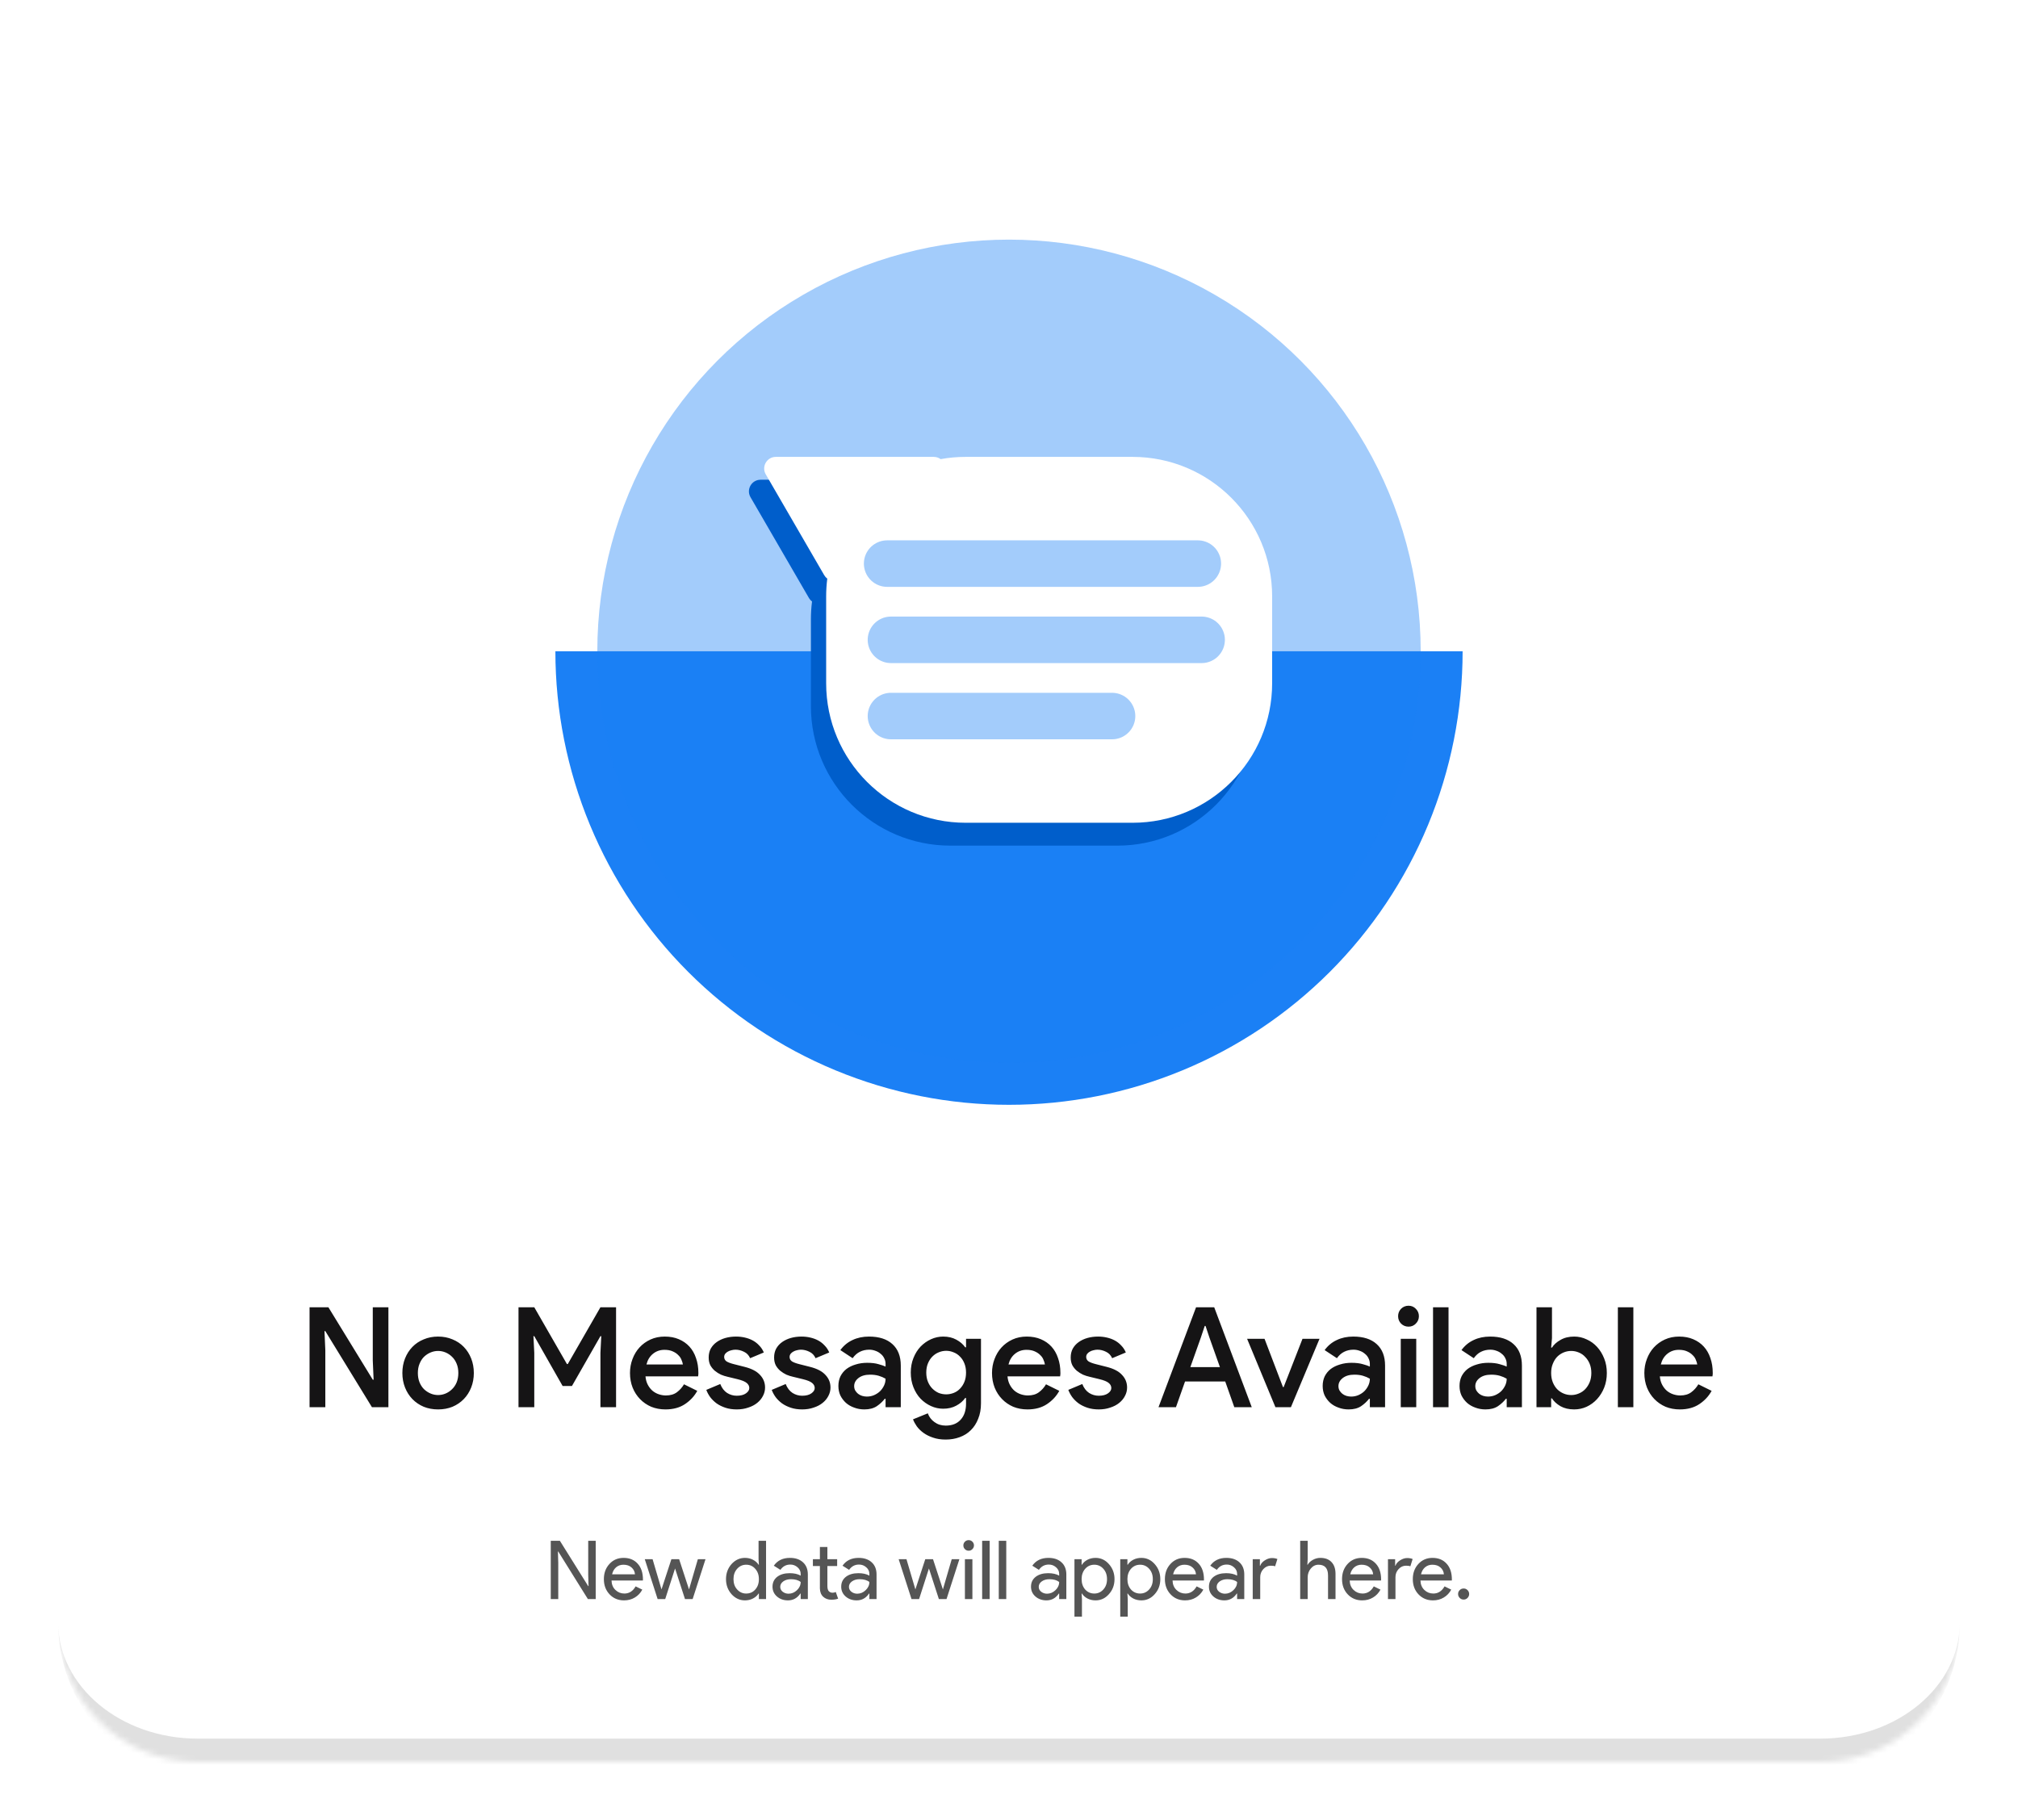 <svg width="347" height="313" viewBox="0 0 347 313" fill="none" xmlns="http://www.w3.org/2000/svg">
<g filter="url(#filter0_dd_4485_12871)">
<mask id="path-1-inside-1_4485_12871" fill="white">
<path d="M10 33C10 19.745 20.745 9 34 9H313C326.255 9 337 19.745 337 33V278C337 291.255 326.255 302 313 302H34C20.745 302 10 291.255 10 278V33Z"/>
</mask>
<path d="M10 33C10 19.745 20.745 9 34 9H313C326.255 9 337 19.745 337 33V278C337 291.255 326.255 302 313 302H34C20.745 302 10 291.255 10 278V33Z" fill="white"/>
<path d="M251.5 111C251.5 121.243 249.482 131.386 245.563 140.849C241.643 150.313 235.897 158.911 228.654 166.154C221.411 173.397 212.813 179.143 203.349 183.063C193.886 186.982 183.743 189 173.5 189C163.257 189 153.114 186.982 143.651 183.063C134.187 179.143 125.589 173.397 118.346 166.154C111.103 158.911 105.357 150.313 101.437 140.849C97.517 131.386 95.5 121.243 95.5 111L173.5 111H251.5Z" fill="#1B80F5"/>
<circle cx="173.5" cy="111" r="70.79" fill="#1B80F5" fill-opacity="0.4"/>
<path fill-rule="evenodd" clip-rule="evenodd" d="M139.105 101.85L129.052 84.507C128.279 83.174 129.241 81.504 130.782 81.504H157.927C158.392 81.504 158.797 81.652 159.119 81.892C160.52 81.637 161.963 81.504 163.437 81.504H192.126C205.381 81.504 216.126 92.25 216.126 105.504V120.429C216.126 133.684 205.381 144.429 192.126 144.429H163.437C150.182 144.429 139.437 133.684 139.437 120.429V105.504C139.437 104.468 139.503 103.446 139.63 102.444C139.425 102.289 139.245 102.091 139.105 101.85Z" fill="#005ECB"/>
<path fill-rule="evenodd" clip-rule="evenodd" d="M141.727 97.917L131.674 80.575C130.901 79.241 131.863 77.572 133.404 77.572H160.549C161.014 77.572 161.419 77.719 161.741 77.959C163.142 77.704 164.585 77.572 166.059 77.572H194.748C208.003 77.572 218.748 88.317 218.748 101.572V116.496C218.748 129.751 208.003 140.496 194.748 140.496H166.059C152.804 140.496 142.059 129.751 142.059 116.496V101.572C142.059 100.535 142.124 99.514 142.252 98.512C142.046 98.357 141.867 98.158 141.727 97.917Z" fill="white"/>
<path d="M152.546 95.925H205.966" stroke="#1B80F5" stroke-opacity="0.4" stroke-width="8" stroke-linecap="round"/>
<path d="M153.202 109.034H206.622" stroke="#1B80F5" stroke-opacity="0.4" stroke-width="8" stroke-linecap="round"/>
<path d="M153.202 122.143H191.218" stroke="#1B80F5" stroke-opacity="0.4" stroke-width="8" stroke-linecap="round"/>
<path d="M53.228 223.816H56.468L64.1 236.272H64.244L64.1 232.96V223.816H66.788V241H63.956L55.94 227.92H55.796L55.94 231.232V241H53.228V223.816ZM75.332 228.856C76.228 228.856 77.052 229.016 77.804 229.336C78.556 229.64 79.204 230.072 79.748 230.632C80.292 231.192 80.716 231.856 81.02 232.624C81.324 233.392 81.476 234.224 81.476 235.12C81.476 236.016 81.324 236.848 81.02 237.616C80.716 238.384 80.292 239.048 79.748 239.608C79.204 240.168 78.556 240.608 77.804 240.928C77.052 241.232 76.228 241.384 75.332 241.384C74.436 241.384 73.612 241.232 72.86 240.928C72.108 240.608 71.46 240.168 70.916 239.608C70.372 239.048 69.948 238.384 69.644 237.616C69.34 236.848 69.188 236.016 69.188 235.12C69.188 234.224 69.34 233.392 69.644 232.624C69.948 231.856 70.372 231.192 70.916 230.632C71.46 230.072 72.108 229.64 72.86 229.336C73.612 229.016 74.436 228.856 75.332 228.856ZM75.332 238.912C75.78 238.912 76.212 238.824 76.628 238.648C77.044 238.472 77.412 238.224 77.732 237.904C78.068 237.584 78.332 237.192 78.524 236.728C78.716 236.248 78.812 235.712 78.812 235.12C78.812 234.528 78.716 234 78.524 233.536C78.332 233.056 78.068 232.656 77.732 232.336C77.412 232.016 77.044 231.768 76.628 231.592C76.212 231.416 75.78 231.328 75.332 231.328C74.884 231.328 74.452 231.416 74.036 231.592C73.62 231.768 73.244 232.016 72.908 232.336C72.588 232.656 72.332 233.056 72.14 233.536C71.948 234 71.852 234.528 71.852 235.12C71.852 235.712 71.948 236.248 72.14 236.728C72.332 237.192 72.588 237.584 72.908 237.904C73.244 238.224 73.62 238.472 74.036 238.648C74.452 238.824 74.884 238.912 75.332 238.912ZM89.158 223.816H91.87L97.486 233.584H97.63L103.246 223.816H105.934V241H103.246V231.664L103.39 228.784H103.246L98.35 237.352H96.742L91.87 228.784H91.726L91.87 231.664V241H89.158V223.816ZM119.896 238.192C119.4 239.104 118.696 239.864 117.784 240.472C116.872 241.08 115.752 241.384 114.424 241.384C113.544 241.384 112.728 241.232 111.976 240.928C111.24 240.608 110.6 240.168 110.056 239.608C109.512 239.048 109.088 238.392 108.784 237.64C108.48 236.872 108.328 236.032 108.328 235.12C108.328 234.272 108.472 233.472 108.76 232.72C109.048 231.952 109.448 231.288 109.96 230.728C110.488 230.152 111.12 229.696 111.856 229.36C112.592 229.024 113.408 228.856 114.304 228.856C115.216 228.856 116.024 229.008 116.728 229.312C117.448 229.616 118.056 230.04 118.552 230.584C119.048 231.128 119.424 231.784 119.68 232.552C119.952 233.32 120.088 234.16 120.088 235.072C120.088 235.152 120.088 235.224 120.088 235.288C120.072 235.368 120.064 235.44 120.064 235.504C120.048 235.568 120.04 235.632 120.04 235.696H110.992C111.04 236.256 111.176 236.744 111.4 237.16C111.624 237.576 111.896 237.92 112.216 238.192C112.552 238.464 112.92 238.664 113.32 238.792C113.72 238.92 114.112 238.984 114.496 238.984C115.264 238.984 115.896 238.8 116.392 238.432C116.888 238.064 117.296 237.608 117.616 237.064L119.896 238.192ZM117.424 233.656C117.392 233.416 117.312 233.152 117.184 232.864C117.072 232.56 116.888 232.288 116.632 232.048C116.392 231.792 116.072 231.576 115.672 231.4C115.288 231.224 114.816 231.136 114.256 231.136C113.488 231.136 112.824 231.368 112.264 231.832C111.72 232.28 111.352 232.888 111.16 233.656H117.424ZM126.683 241.384C125.963 241.384 125.315 241.288 124.739 241.096C124.163 240.904 123.659 240.656 123.227 240.352C122.795 240.032 122.427 239.672 122.123 239.272C121.835 238.872 121.611 238.456 121.451 238.024L123.851 237.016C124.123 237.704 124.515 238.216 125.027 238.552C125.539 238.872 126.091 239.032 126.683 239.032C127.355 239.032 127.883 238.896 128.267 238.624C128.651 238.352 128.843 238.048 128.843 237.712C128.843 237.376 128.699 237.088 128.411 236.848C128.123 236.592 127.579 236.368 126.779 236.176L125.099 235.768C124.731 235.688 124.355 235.568 123.971 235.408C123.603 235.232 123.259 235.016 122.939 234.76C122.619 234.488 122.355 234.168 122.147 233.8C121.955 233.416 121.859 232.968 121.859 232.456C121.859 231.88 121.979 231.368 122.219 230.92C122.475 230.472 122.819 230.096 123.251 229.792C123.683 229.488 124.179 229.256 124.739 229.096C125.315 228.936 125.923 228.856 126.563 228.856C127.091 228.856 127.595 228.912 128.075 229.024C128.571 229.136 129.027 229.304 129.443 229.528C129.859 229.752 130.227 230.04 130.547 230.392C130.883 230.728 131.147 231.128 131.339 231.592L128.987 232.576C128.763 232.064 128.411 231.696 127.931 231.472C127.451 231.232 126.963 231.112 126.467 231.112C126.243 231.112 126.011 231.144 125.771 231.208C125.547 231.256 125.339 231.336 125.147 231.448C124.971 231.544 124.819 231.672 124.691 231.832C124.579 231.992 124.523 232.168 124.523 232.36C124.523 232.68 124.659 232.936 124.931 233.128C125.219 233.304 125.651 233.464 126.227 233.608L128.027 234.064C129.243 234.368 130.131 234.832 130.691 235.456C131.267 236.064 131.555 236.784 131.555 237.616C131.555 238.128 131.435 238.608 131.195 239.056C130.971 239.504 130.643 239.904 130.211 240.256C129.779 240.608 129.259 240.88 128.651 241.072C128.059 241.28 127.403 241.384 126.683 241.384ZM137.933 241.384C137.213 241.384 136.565 241.288 135.989 241.096C135.413 240.904 134.909 240.656 134.477 240.352C134.045 240.032 133.677 239.672 133.373 239.272C133.085 238.872 132.861 238.456 132.701 238.024L135.101 237.016C135.373 237.704 135.765 238.216 136.277 238.552C136.789 238.872 137.341 239.032 137.933 239.032C138.605 239.032 139.133 238.896 139.517 238.624C139.901 238.352 140.093 238.048 140.093 237.712C140.093 237.376 139.949 237.088 139.661 236.848C139.373 236.592 138.829 236.368 138.029 236.176L136.349 235.768C135.981 235.688 135.605 235.568 135.221 235.408C134.853 235.232 134.509 235.016 134.189 234.76C133.869 234.488 133.605 234.168 133.397 233.8C133.205 233.416 133.109 232.968 133.109 232.456C133.109 231.88 133.229 231.368 133.469 230.92C133.725 230.472 134.069 230.096 134.501 229.792C134.933 229.488 135.429 229.256 135.989 229.096C136.565 228.936 137.173 228.856 137.813 228.856C138.341 228.856 138.845 228.912 139.325 229.024C139.821 229.136 140.277 229.304 140.693 229.528C141.109 229.752 141.477 230.04 141.797 230.392C142.133 230.728 142.397 231.128 142.589 231.592L140.237 232.576C140.013 232.064 139.661 231.696 139.181 231.472C138.701 231.232 138.213 231.112 137.717 231.112C137.493 231.112 137.261 231.144 137.021 231.208C136.797 231.256 136.589 231.336 136.397 231.448C136.221 231.544 136.069 231.672 135.941 231.832C135.829 231.992 135.773 232.168 135.773 232.36C135.773 232.68 135.909 232.936 136.181 233.128C136.469 233.304 136.901 233.464 137.477 233.608L139.277 234.064C140.493 234.368 141.381 234.832 141.941 235.456C142.517 236.064 142.805 236.784 142.805 237.616C142.805 238.128 142.685 238.608 142.445 239.056C142.221 239.504 141.893 239.904 141.461 240.256C141.029 240.608 140.509 240.88 139.901 241.072C139.309 241.28 138.653 241.384 137.933 241.384ZM152.276 239.56H152.132C151.78 240.024 151.324 240.448 150.764 240.832C150.204 241.2 149.492 241.384 148.628 241.384C148.004 241.384 147.42 241.28 146.876 241.072C146.332 240.88 145.86 240.608 145.46 240.256C145.06 239.888 144.74 239.464 144.5 238.984C144.276 238.488 144.164 237.944 144.164 237.352C144.164 236.728 144.284 236.168 144.524 235.672C144.78 235.176 145.124 234.76 145.556 234.424C146.004 234.088 146.532 233.832 147.14 233.656C147.748 233.464 148.404 233.368 149.108 233.368C149.892 233.368 150.548 233.448 151.076 233.608C151.604 233.752 152.004 233.888 152.276 234.016V233.56C152.276 233.208 152.196 232.88 152.036 232.576C151.892 232.272 151.684 232.016 151.412 231.808C151.156 231.584 150.86 231.416 150.524 231.304C150.188 231.176 149.836 231.112 149.468 231.112C148.876 231.112 148.34 231.232 147.86 231.472C147.396 231.696 146.98 232.064 146.612 232.576L144.5 231.184C145.06 230.416 145.756 229.84 146.588 229.456C147.42 229.056 148.364 228.856 149.42 228.856C151.164 228.856 152.508 229.288 153.452 230.152C154.412 231.016 154.892 232.248 154.892 233.848V241H152.276V239.56ZM152.276 236.104C151.924 235.896 151.532 235.728 151.1 235.6C150.668 235.472 150.172 235.408 149.612 235.408C148.78 235.408 148.116 235.6 147.62 235.984C147.124 236.368 146.876 236.832 146.876 237.376C146.876 237.664 146.94 237.92 147.068 238.144C147.196 238.352 147.356 238.536 147.548 238.696C147.756 238.856 147.988 238.976 148.244 239.056C148.516 239.136 148.788 239.176 149.06 239.176C149.492 239.176 149.9 239.096 150.284 238.936C150.684 238.76 151.028 238.536 151.316 238.264C151.604 237.976 151.836 237.648 152.012 237.28C152.188 236.912 152.276 236.52 152.276 236.104ZM162.61 246.568C161.794 246.568 161.066 246.456 160.426 246.232C159.802 246.024 159.258 245.752 158.794 245.416C158.33 245.08 157.946 244.704 157.642 244.288C157.354 243.872 157.138 243.472 156.994 243.088L159.538 242.056C159.762 242.68 160.146 243.184 160.69 243.568C161.234 243.968 161.874 244.168 162.61 244.168C163.714 244.168 164.57 243.832 165.178 243.16C165.802 242.488 166.114 241.56 166.114 240.376V239.416H165.97C165.602 239.944 165.09 240.384 164.434 240.736C163.794 241.088 163.042 241.264 162.178 241.264C161.458 241.264 160.762 241.112 160.09 240.808C159.418 240.504 158.818 240.08 158.29 239.536C157.778 238.992 157.37 238.336 157.066 237.568C156.762 236.8 156.61 235.96 156.61 235.048C156.61 234.136 156.762 233.304 157.066 232.552C157.37 231.784 157.778 231.128 158.29 230.584C158.818 230.04 159.418 229.616 160.09 229.312C160.762 229.008 161.458 228.856 162.178 228.856C163.042 228.856 163.794 229.032 164.434 229.384C165.09 229.736 165.602 230.176 165.97 230.704H166.114V229.24H168.682V240.328C168.682 241.336 168.522 242.224 168.202 242.992C167.898 243.776 167.474 244.432 166.93 244.96C166.402 245.488 165.762 245.888 165.01 246.16C164.274 246.432 163.474 246.568 162.61 246.568ZM162.706 238.792C163.138 238.792 163.562 238.712 163.978 238.552C164.394 238.392 164.754 238.152 165.058 237.832C165.378 237.512 165.634 237.12 165.826 236.656C166.018 236.192 166.114 235.656 166.114 235.048C166.114 234.456 166.018 233.928 165.826 233.464C165.634 232.984 165.378 232.592 165.058 232.288C164.754 231.968 164.394 231.728 163.978 231.568C163.562 231.392 163.138 231.304 162.706 231.304C162.258 231.304 161.826 231.392 161.41 231.568C161.01 231.728 160.65 231.968 160.33 232.288C160.01 232.608 159.754 233 159.562 233.464C159.37 233.928 159.274 234.456 159.274 235.048C159.274 235.64 159.37 236.168 159.562 236.632C159.754 237.096 160.01 237.488 160.33 237.808C160.65 238.128 161.01 238.376 161.41 238.552C161.826 238.712 162.258 238.792 162.706 238.792ZM182.146 238.192C181.65 239.104 180.946 239.864 180.034 240.472C179.122 241.08 178.002 241.384 176.674 241.384C175.794 241.384 174.978 241.232 174.226 240.928C173.49 240.608 172.85 240.168 172.306 239.608C171.762 239.048 171.338 238.392 171.034 237.64C170.73 236.872 170.578 236.032 170.578 235.12C170.578 234.272 170.722 233.472 171.01 232.72C171.298 231.952 171.698 231.288 172.21 230.728C172.738 230.152 173.37 229.696 174.106 229.36C174.842 229.024 175.658 228.856 176.554 228.856C177.466 228.856 178.274 229.008 178.978 229.312C179.698 229.616 180.306 230.04 180.802 230.584C181.298 231.128 181.674 231.784 181.93 232.552C182.202 233.32 182.338 234.16 182.338 235.072C182.338 235.152 182.338 235.224 182.338 235.288C182.322 235.368 182.314 235.44 182.314 235.504C182.298 235.568 182.29 235.632 182.29 235.696H173.242C173.29 236.256 173.426 236.744 173.65 237.16C173.874 237.576 174.146 237.92 174.466 238.192C174.802 238.464 175.17 238.664 175.57 238.792C175.97 238.92 176.362 238.984 176.746 238.984C177.514 238.984 178.146 238.8 178.642 238.432C179.138 238.064 179.546 237.608 179.866 237.064L182.146 238.192ZM179.674 233.656C179.642 233.416 179.562 233.152 179.434 232.864C179.322 232.56 179.138 232.288 178.882 232.048C178.642 231.792 178.322 231.576 177.922 231.4C177.538 231.224 177.066 231.136 176.506 231.136C175.738 231.136 175.074 231.368 174.514 231.832C173.97 232.28 173.602 232.888 173.41 233.656H179.674ZM188.933 241.384C188.213 241.384 187.565 241.288 186.989 241.096C186.413 240.904 185.909 240.656 185.477 240.352C185.045 240.032 184.677 239.672 184.373 239.272C184.085 238.872 183.861 238.456 183.701 238.024L186.101 237.016C186.373 237.704 186.765 238.216 187.277 238.552C187.789 238.872 188.341 239.032 188.933 239.032C189.605 239.032 190.133 238.896 190.517 238.624C190.901 238.352 191.093 238.048 191.093 237.712C191.093 237.376 190.949 237.088 190.661 236.848C190.373 236.592 189.829 236.368 189.029 236.176L187.349 235.768C186.981 235.688 186.605 235.568 186.221 235.408C185.853 235.232 185.509 235.016 185.189 234.76C184.869 234.488 184.605 234.168 184.397 233.8C184.205 233.416 184.109 232.968 184.109 232.456C184.109 231.88 184.229 231.368 184.469 230.92C184.725 230.472 185.069 230.096 185.501 229.792C185.933 229.488 186.429 229.256 186.989 229.096C187.565 228.936 188.173 228.856 188.813 228.856C189.341 228.856 189.845 228.912 190.325 229.024C190.821 229.136 191.277 229.304 191.693 229.528C192.109 229.752 192.477 230.04 192.797 230.392C193.133 230.728 193.397 231.128 193.589 231.592L191.237 232.576C191.013 232.064 190.661 231.696 190.181 231.472C189.701 231.232 189.213 231.112 188.717 231.112C188.493 231.112 188.261 231.144 188.021 231.208C187.797 231.256 187.589 231.336 187.397 231.448C187.221 231.544 187.069 231.672 186.941 231.832C186.829 231.992 186.773 232.168 186.773 232.36C186.773 232.68 186.909 232.936 187.181 233.128C187.469 233.304 187.901 233.464 188.477 233.608L190.277 234.064C191.493 234.368 192.381 234.832 192.941 235.456C193.517 236.064 193.805 236.784 193.805 237.616C193.805 238.128 193.685 238.608 193.445 239.056C193.221 239.504 192.893 239.904 192.461 240.256C192.029 240.608 191.509 240.88 190.901 241.072C190.309 241.28 189.653 241.384 188.933 241.384ZM205.666 223.816H208.786L215.242 241H212.242L210.682 236.584H203.77L202.21 241H199.21L205.666 223.816ZM209.77 234.112L207.97 229.048L207.298 227.032H207.154L206.482 229.048L204.682 234.112H209.77ZM214.44 229.24H217.44L220.608 237.544H220.728L223.968 229.24H226.896L221.976 241H219.312L214.44 229.24ZM235.55 239.56H235.406C235.054 240.024 234.598 240.448 234.038 240.832C233.478 241.2 232.766 241.384 231.902 241.384C231.278 241.384 230.694 241.28 230.15 241.072C229.606 240.88 229.134 240.608 228.734 240.256C228.334 239.888 228.014 239.464 227.774 238.984C227.55 238.488 227.438 237.944 227.438 237.352C227.438 236.728 227.558 236.168 227.798 235.672C228.054 235.176 228.398 234.76 228.83 234.424C229.278 234.088 229.806 233.832 230.414 233.656C231.022 233.464 231.678 233.368 232.382 233.368C233.166 233.368 233.822 233.448 234.35 233.608C234.878 233.752 235.278 233.888 235.55 234.016V233.56C235.55 233.208 235.47 232.88 235.31 232.576C235.166 232.272 234.958 232.016 234.686 231.808C234.43 231.584 234.134 231.416 233.798 231.304C233.462 231.176 233.11 231.112 232.742 231.112C232.15 231.112 231.614 231.232 231.134 231.472C230.67 231.696 230.254 232.064 229.886 232.576L227.774 231.184C228.334 230.416 229.03 229.84 229.862 229.456C230.694 229.056 231.638 228.856 232.694 228.856C234.438 228.856 235.782 229.288 236.726 230.152C237.686 231.016 238.166 232.248 238.166 233.848V241H235.55V239.56ZM235.55 236.104C235.198 235.896 234.806 235.728 234.374 235.6C233.942 235.472 233.446 235.408 232.886 235.408C232.054 235.408 231.39 235.6 230.894 235.984C230.398 236.368 230.15 236.832 230.15 237.376C230.15 237.664 230.214 237.92 230.342 238.144C230.47 238.352 230.63 238.536 230.822 238.696C231.03 238.856 231.262 238.976 231.518 239.056C231.79 239.136 232.062 239.176 232.334 239.176C232.766 239.176 233.174 239.096 233.558 238.936C233.958 238.76 234.302 238.536 234.59 238.264C234.878 237.976 235.11 237.648 235.286 237.28C235.462 236.912 235.55 236.52 235.55 236.104ZM242.208 227.152C241.696 227.152 241.264 226.976 240.912 226.624C240.576 226.272 240.408 225.848 240.408 225.352C240.408 224.856 240.576 224.432 240.912 224.08C241.264 223.728 241.696 223.552 242.208 223.552C242.704 223.552 243.12 223.728 243.456 224.08C243.808 224.432 243.984 224.856 243.984 225.352C243.984 225.848 243.808 226.272 243.456 226.624C243.12 226.976 242.704 227.152 242.208 227.152ZM240.864 241V229.24H243.528V241H240.864ZM246.414 241V223.816H249.078V241H246.414ZM259.081 239.56H258.937C258.585 240.024 258.129 240.448 257.569 240.832C257.009 241.2 256.297 241.384 255.433 241.384C254.809 241.384 254.225 241.28 253.681 241.072C253.137 240.88 252.665 240.608 252.265 240.256C251.865 239.888 251.545 239.464 251.305 238.984C251.081 238.488 250.969 237.944 250.969 237.352C250.969 236.728 251.089 236.168 251.329 235.672C251.585 235.176 251.929 234.76 252.361 234.424C252.809 234.088 253.337 233.832 253.945 233.656C254.553 233.464 255.209 233.368 255.913 233.368C256.697 233.368 257.353 233.448 257.881 233.608C258.409 233.752 258.809 233.888 259.081 234.016V233.56C259.081 233.208 259.001 232.88 258.841 232.576C258.697 232.272 258.489 232.016 258.217 231.808C257.961 231.584 257.665 231.416 257.329 231.304C256.993 231.176 256.641 231.112 256.273 231.112C255.681 231.112 255.145 231.232 254.665 231.472C254.201 231.696 253.785 232.064 253.417 232.576L251.305 231.184C251.865 230.416 252.561 229.84 253.393 229.456C254.225 229.056 255.169 228.856 256.225 228.856C257.969 228.856 259.313 229.288 260.257 230.152C261.217 231.016 261.697 232.248 261.697 233.848V241H259.081V239.56ZM259.081 236.104C258.729 235.896 258.337 235.728 257.905 235.6C257.473 235.472 256.977 235.408 256.417 235.408C255.585 235.408 254.921 235.6 254.425 235.984C253.929 236.368 253.681 236.832 253.681 237.376C253.681 237.664 253.745 237.92 253.873 238.144C254.001 238.352 254.161 238.536 254.353 238.696C254.561 238.856 254.793 238.976 255.049 239.056C255.321 239.136 255.593 239.176 255.865 239.176C256.297 239.176 256.705 239.096 257.089 238.936C257.489 238.76 257.833 238.536 258.121 238.264C258.409 237.976 258.641 237.648 258.817 237.28C258.993 236.912 259.081 236.52 259.081 236.104ZM264.203 223.816H266.867V229.12L266.723 230.752H266.867C267.187 230.24 267.675 229.8 268.331 229.432C268.987 229.048 269.771 228.856 270.683 228.856C271.435 228.856 272.147 229.016 272.819 229.336C273.507 229.64 274.107 230.072 274.619 230.632C275.131 231.192 275.539 231.856 275.843 232.624C276.147 233.376 276.299 234.208 276.299 235.12C276.299 236.032 276.147 236.872 275.843 237.64C275.539 238.392 275.131 239.048 274.619 239.608C274.107 240.168 273.507 240.608 272.819 240.928C272.147 241.232 271.435 241.384 270.683 241.384C269.771 241.384 268.987 241.2 268.331 240.832C267.675 240.448 267.187 240 266.867 239.488H266.723V241H264.203V223.816ZM270.179 238.912C270.627 238.912 271.059 238.824 271.475 238.648C271.907 238.472 272.275 238.224 272.579 237.904C272.899 237.568 273.155 237.168 273.347 236.704C273.539 236.24 273.635 235.712 273.635 235.12C273.635 234.528 273.539 234 273.347 233.536C273.155 233.072 272.899 232.68 272.579 232.36C272.275 232.024 271.907 231.768 271.475 231.592C271.059 231.416 270.627 231.328 270.179 231.328C269.715 231.328 269.275 231.416 268.859 231.592C268.443 231.768 268.075 232.016 267.755 232.336C267.451 232.656 267.203 233.056 267.011 233.536C266.819 234 266.723 234.528 266.723 235.12C266.723 235.712 266.819 236.248 267.011 236.728C267.203 237.192 267.451 237.584 267.755 237.904C268.075 238.224 268.443 238.472 268.859 238.648C269.275 238.824 269.715 238.912 270.179 238.912ZM278.196 241V223.816H280.86V241H278.196ZM294.318 238.192C293.822 239.104 293.118 239.864 292.206 240.472C291.294 241.08 290.174 241.384 288.846 241.384C287.966 241.384 287.15 241.232 286.398 240.928C285.662 240.608 285.022 240.168 284.478 239.608C283.934 239.048 283.51 238.392 283.206 237.64C282.902 236.872 282.75 236.032 282.75 235.12C282.75 234.272 282.894 233.472 283.182 232.72C283.47 231.952 283.87 231.288 284.382 230.728C284.91 230.152 285.542 229.696 286.278 229.36C287.014 229.024 287.83 228.856 288.726 228.856C289.638 228.856 290.446 229.008 291.15 229.312C291.87 229.616 292.478 230.04 292.974 230.584C293.47 231.128 293.846 231.784 294.102 232.552C294.374 233.32 294.51 234.16 294.51 235.072C294.51 235.152 294.51 235.224 294.51 235.288C294.494 235.368 294.486 235.44 294.486 235.504C294.47 235.568 294.462 235.632 294.462 235.696H285.414C285.462 236.256 285.598 236.744 285.822 237.16C286.046 237.576 286.318 237.92 286.638 238.192C286.974 238.464 287.342 238.664 287.742 238.792C288.142 238.92 288.534 238.984 288.918 238.984C289.686 238.984 290.318 238.8 290.814 238.432C291.31 238.064 291.718 237.608 292.038 237.064L294.318 238.192ZM291.846 233.656C291.814 233.416 291.734 233.152 291.606 232.864C291.494 232.56 291.31 232.288 291.054 232.048C290.814 231.792 290.494 231.576 290.094 231.4C289.71 231.224 289.238 231.136 288.678 231.136C287.91 231.136 287.246 231.368 286.686 231.832C286.142 232.28 285.774 232.888 285.582 233.656H291.846Z" fill="#151415"/>
<path d="M95.993 274H94.705V263.976H96.273L101.145 271.774H101.201L101.145 269.842V263.976H102.433V274H101.089L95.993 265.824H95.937L95.993 267.756V274ZM107.309 274.224C106.301 274.224 105.471 273.879 104.817 273.188C104.164 272.497 103.837 271.625 103.837 270.57C103.837 269.525 104.155 268.657 104.789 267.966C105.424 267.266 106.236 266.916 107.225 266.916C108.243 266.916 109.05 267.247 109.647 267.91C110.254 268.563 110.557 269.483 110.557 270.668L110.543 270.808H105.153C105.172 271.48 105.396 272.021 105.825 272.432C106.255 272.843 106.768 273.048 107.365 273.048C108.187 273.048 108.831 272.637 109.297 271.816L110.445 272.376C110.137 272.955 109.708 273.407 109.157 273.734C108.616 274.061 108 274.224 107.309 274.224ZM105.251 269.744H109.185C109.148 269.268 108.952 268.876 108.597 268.568C108.252 268.251 107.785 268.092 107.197 268.092C106.712 268.092 106.292 268.241 105.937 268.54C105.592 268.839 105.363 269.24 105.251 269.744ZM121.314 267.14L119.102 274H117.786L116.078 268.736L114.384 274H113.082L110.87 267.14H112.214L113.74 272.32H113.754L115.448 267.14H116.778L118.472 272.32H118.486L119.998 267.14H121.314ZM128.309 273.048C128.944 273.048 129.462 272.819 129.863 272.362C130.283 271.905 130.493 271.307 130.493 270.57C130.493 269.851 130.283 269.259 129.863 268.792C129.453 268.325 128.935 268.092 128.309 268.092C127.693 268.092 127.175 268.325 126.755 268.792C126.335 269.259 126.125 269.851 126.125 270.57C126.125 271.298 126.335 271.891 126.755 272.348C127.175 272.815 127.693 273.048 128.309 273.048ZM128.099 274.224C127.203 274.224 126.433 273.869 125.789 273.16C125.155 272.441 124.837 271.578 124.837 270.57C124.837 269.562 125.155 268.699 125.789 267.98C126.433 267.271 127.203 266.916 128.099 266.916C128.603 266.916 129.061 267.023 129.471 267.238C129.891 267.453 130.213 267.737 130.437 268.092H130.493L130.437 267.14V263.976H131.725V274H130.493V273.048H130.437C130.213 273.403 129.891 273.687 129.471 273.902C129.061 274.117 128.603 274.224 128.099 274.224ZM134.165 271.9C134.165 272.236 134.305 272.516 134.585 272.74C134.875 272.964 135.211 273.076 135.593 273.076C136.135 273.076 136.615 272.875 137.035 272.474C137.465 272.073 137.679 271.601 137.679 271.06C137.278 270.743 136.718 270.584 135.999 270.584C135.477 270.584 135.038 270.71 134.683 270.962C134.338 271.214 134.165 271.527 134.165 271.9ZM135.831 266.916C136.783 266.916 137.535 267.173 138.085 267.686C138.636 268.19 138.911 268.885 138.911 269.772V274H137.679V273.048H137.623C137.091 273.832 136.382 274.224 135.495 274.224C134.739 274.224 134.105 274 133.591 273.552C133.087 273.104 132.835 272.544 132.835 271.872C132.835 271.163 133.101 270.598 133.633 270.178C134.175 269.758 134.893 269.548 135.789 269.548C136.555 269.548 137.185 269.688 137.679 269.968V269.674C137.679 269.226 137.502 268.848 137.147 268.54C136.793 268.223 136.377 268.064 135.901 268.064C135.183 268.064 134.613 268.367 134.193 268.974L133.059 268.26C133.685 267.364 134.609 266.916 135.831 266.916ZM142.943 274.112C142.383 274.112 141.917 273.939 141.543 273.594C141.179 273.249 140.993 272.768 140.983 272.152V268.316H139.779V267.14H140.983V265.04H142.271V267.14H143.951V268.316H142.271V271.732C142.271 272.189 142.36 272.502 142.537 272.67C142.715 272.829 142.915 272.908 143.139 272.908C143.242 272.908 143.34 272.899 143.433 272.88C143.536 272.852 143.629 272.819 143.713 272.782L144.119 273.93C143.783 274.051 143.391 274.112 142.943 274.112ZM145.978 271.9C145.978 272.236 146.118 272.516 146.398 272.74C146.687 272.964 147.023 273.076 147.406 273.076C147.947 273.076 148.428 272.875 148.848 272.474C149.277 272.073 149.492 271.601 149.492 271.06C149.091 270.743 148.531 270.584 147.812 270.584C147.289 270.584 146.851 270.71 146.496 270.962C146.151 271.214 145.978 271.527 145.978 271.9ZM147.644 266.916C148.596 266.916 149.347 267.173 149.898 267.686C150.449 268.19 150.724 268.885 150.724 269.772V274H149.492V273.048H149.436C148.904 273.832 148.195 274.224 147.308 274.224C146.552 274.224 145.917 274 145.404 273.552C144.9 273.104 144.648 272.544 144.648 271.872C144.648 271.163 144.914 270.598 145.446 270.178C145.987 269.758 146.706 269.548 147.602 269.548C148.367 269.548 148.997 269.688 149.492 269.968V269.674C149.492 269.226 149.315 268.848 148.96 268.54C148.605 268.223 148.19 268.064 147.714 268.064C146.995 268.064 146.426 268.367 146.006 268.974L144.872 268.26C145.497 267.364 146.421 266.916 147.644 266.916ZM164.969 267.14L162.757 274H161.441L159.733 268.736L158.039 274H156.737L154.525 267.14H155.869L157.395 272.32H157.409L159.103 267.14H160.433L162.127 272.32H162.141L163.653 267.14H164.969ZM167.473 264.774C167.473 265.026 167.385 265.241 167.207 265.418C167.03 265.595 166.815 265.684 166.563 265.684C166.311 265.684 166.097 265.595 165.919 265.418C165.742 265.241 165.653 265.026 165.653 264.774C165.653 264.522 165.742 264.307 165.919 264.13C166.097 263.953 166.311 263.864 166.563 263.864C166.815 263.864 167.03 263.953 167.207 264.13C167.385 264.307 167.473 264.522 167.473 264.774ZM167.207 267.14V274H165.919V267.14H167.207ZM170.172 263.976V274H168.884V263.976H170.172ZM173.029 263.976V274H171.741V263.976H173.029ZM178.613 271.9C178.613 272.236 178.753 272.516 179.033 272.74C179.322 272.964 179.658 273.076 180.041 273.076C180.582 273.076 181.063 272.875 181.483 272.474C181.912 272.073 182.127 271.601 182.127 271.06C181.725 270.743 181.165 270.584 180.447 270.584C179.924 270.584 179.485 270.71 179.131 270.962C178.785 271.214 178.613 271.527 178.613 271.9ZM180.279 266.916C181.231 266.916 181.982 267.173 182.533 267.686C183.083 268.19 183.359 268.885 183.359 269.772V274H182.127V273.048H182.071C181.539 273.832 180.829 274.224 179.943 274.224C179.187 274.224 178.552 274 178.039 273.552C177.535 273.104 177.283 272.544 177.283 271.872C177.283 271.163 177.549 270.598 178.081 270.178C178.622 269.758 179.341 269.548 180.237 269.548C181.002 269.548 181.632 269.688 182.127 269.968V269.674C182.127 269.226 181.949 268.848 181.595 268.54C181.24 268.223 180.825 268.064 180.349 268.064C179.63 268.064 179.061 268.367 178.641 268.974L177.507 268.26C178.132 267.364 179.056 266.916 180.279 266.916ZM188.171 273.048C188.787 273.048 189.305 272.815 189.725 272.348C190.145 271.891 190.355 271.298 190.355 270.57C190.355 269.851 190.145 269.259 189.725 268.792C189.305 268.325 188.787 268.092 188.171 268.092C187.546 268.092 187.023 268.325 186.603 268.792C186.193 269.259 185.987 269.851 185.987 270.57C185.987 271.298 186.193 271.895 186.603 272.362C187.023 272.819 187.546 273.048 188.171 273.048ZM188.381 274.224C187.877 274.224 187.415 274.117 186.995 273.902C186.585 273.687 186.267 273.403 186.043 273.048H185.987L186.043 274V277.024H184.755V267.14H185.987V268.092H186.043C186.267 267.737 186.585 267.453 186.995 267.238C187.415 267.023 187.877 266.916 188.381 266.916C189.287 266.916 190.052 267.271 190.677 267.98C191.321 268.699 191.643 269.562 191.643 270.57C191.643 271.587 191.321 272.451 190.677 273.16C190.052 273.869 189.287 274.224 188.381 274.224ZM196.046 273.048C196.662 273.048 197.18 272.815 197.6 272.348C198.02 271.891 198.23 271.298 198.23 270.57C198.23 269.851 198.02 269.259 197.6 268.792C197.18 268.325 196.662 268.092 196.046 268.092C195.421 268.092 194.898 268.325 194.478 268.792C194.068 269.259 193.862 269.851 193.862 270.57C193.862 271.298 194.068 271.895 194.478 272.362C194.898 272.819 195.421 273.048 196.046 273.048ZM196.256 274.224C195.752 274.224 195.29 274.117 194.87 273.902C194.46 273.687 194.142 273.403 193.918 273.048H193.862L193.918 274V277.024H192.63V267.14H193.862V268.092H193.918C194.142 267.737 194.46 267.453 194.87 267.238C195.29 267.023 195.752 266.916 196.256 266.916C197.162 266.916 197.927 267.271 198.552 267.98C199.196 268.699 199.518 269.562 199.518 270.57C199.518 271.587 199.196 272.451 198.552 273.16C197.927 273.869 197.162 274.224 196.256 274.224ZM203.778 274.224C202.77 274.224 201.939 273.879 201.286 273.188C200.633 272.497 200.306 271.625 200.306 270.57C200.306 269.525 200.623 268.657 201.258 267.966C201.893 267.266 202.705 266.916 203.694 266.916C204.711 266.916 205.519 267.247 206.116 267.91C206.723 268.563 207.026 269.483 207.026 270.668L207.012 270.808H201.622C201.641 271.48 201.865 272.021 202.294 272.432C202.723 272.843 203.237 273.048 203.834 273.048C204.655 273.048 205.299 272.637 205.766 271.816L206.914 272.376C206.606 272.955 206.177 273.407 205.626 273.734C205.085 274.061 204.469 274.224 203.778 274.224ZM201.72 269.744H205.654C205.617 269.268 205.421 268.876 205.066 268.568C204.721 268.251 204.254 268.092 203.666 268.092C203.181 268.092 202.761 268.241 202.406 268.54C202.061 268.839 201.832 269.24 201.72 269.744ZM209.21 271.9C209.21 272.236 209.35 272.516 209.63 272.74C209.92 272.964 210.256 273.076 210.638 273.076C211.18 273.076 211.66 272.875 212.08 272.474C212.51 272.073 212.724 271.601 212.724 271.06C212.323 270.743 211.763 270.584 211.044 270.584C210.522 270.584 210.083 270.71 209.728 270.962C209.383 271.214 209.21 271.527 209.21 271.9ZM210.876 266.916C211.828 266.916 212.58 267.173 213.13 267.686C213.681 268.19 213.956 268.885 213.956 269.772V274H212.724V273.048H212.668C212.136 273.832 211.427 274.224 210.54 274.224C209.784 274.224 209.15 274 208.636 273.552C208.132 273.104 207.88 272.544 207.88 271.872C207.88 271.163 208.146 270.598 208.678 270.178C209.22 269.758 209.938 269.548 210.834 269.548C211.6 269.548 212.23 269.688 212.724 269.968V269.674C212.724 269.226 212.547 268.848 212.192 268.54C211.838 268.223 211.422 268.064 210.946 268.064C210.228 268.064 209.658 268.367 209.238 268.974L208.104 268.26C208.73 267.364 209.654 266.916 210.876 266.916ZM216.697 274H215.409V267.14H216.641V268.26H216.697C216.828 267.896 217.094 267.588 217.495 267.336C217.906 267.075 218.307 266.944 218.699 266.944C219.072 266.944 219.39 267 219.651 267.112L219.259 268.358C219.1 268.293 218.848 268.26 218.503 268.26C218.018 268.26 217.593 268.456 217.229 268.848C216.874 269.24 216.697 269.697 216.697 270.22V274ZM223.571 263.976H224.859V267.14L224.803 268.092H224.859C225.055 267.756 225.354 267.476 225.755 267.252C226.166 267.028 226.59 266.916 227.029 266.916C227.869 266.916 228.513 267.159 228.961 267.644C229.418 268.12 229.647 268.801 229.647 269.688V274H228.359V269.94C228.359 268.708 227.813 268.092 226.721 268.092C226.198 268.092 225.755 268.311 225.391 268.75C225.036 269.179 224.859 269.683 224.859 270.262V274H223.571V263.976ZM234.239 274.224C233.231 274.224 232.4 273.879 231.747 273.188C231.094 272.497 230.767 271.625 230.767 270.57C230.767 269.525 231.084 268.657 231.719 267.966C232.354 267.266 233.166 266.916 234.155 266.916C235.172 266.916 235.98 267.247 236.577 267.91C237.184 268.563 237.487 269.483 237.487 270.668L237.473 270.808H232.083C232.102 271.48 232.326 272.021 232.755 272.432C233.184 272.843 233.698 273.048 234.295 273.048C235.116 273.048 235.76 272.637 236.227 271.816L237.375 272.376C237.067 272.955 236.638 273.407 236.087 273.734C235.546 274.061 234.93 274.224 234.239 274.224ZM232.181 269.744H236.115C236.078 269.268 235.882 268.876 235.527 268.568C235.182 268.251 234.715 268.092 234.127 268.092C233.642 268.092 233.222 268.241 232.867 268.54C232.522 268.839 232.293 269.24 232.181 269.744ZM239.953 274H238.665V267.14H239.897V268.26H239.953C240.084 267.896 240.35 267.588 240.751 267.336C241.162 267.075 241.563 266.944 241.955 266.944C242.328 266.944 242.646 267 242.907 267.112L242.515 268.358C242.356 268.293 242.104 268.26 241.759 268.26C241.274 268.26 240.849 268.456 240.485 268.848C240.13 269.24 239.953 269.697 239.953 270.22V274ZM246.407 274.224C245.399 274.224 244.568 273.879 243.915 273.188C243.262 272.497 242.935 271.625 242.935 270.57C242.935 269.525 243.252 268.657 243.887 267.966C244.522 267.266 245.334 266.916 246.323 266.916C247.34 266.916 248.148 267.247 248.745 267.91C249.352 268.563 249.655 269.483 249.655 270.668L249.641 270.808H244.251C244.27 271.48 244.494 272.021 244.923 272.432C245.352 272.843 245.866 273.048 246.463 273.048C247.284 273.048 247.928 272.637 248.395 271.816L249.543 272.376C249.235 272.955 248.806 273.407 248.255 273.734C247.714 274.061 247.098 274.224 246.407 274.224ZM244.349 269.744H248.283C248.246 269.268 248.05 268.876 247.695 268.568C247.35 268.251 246.883 268.092 246.295 268.092C245.81 268.092 245.39 268.241 245.035 268.54C244.69 268.839 244.461 269.24 244.349 269.744ZM252.625 273.132C252.625 273.393 252.531 273.617 252.345 273.804C252.167 273.991 251.943 274.084 251.673 274.084C251.411 274.084 251.187 273.991 251.001 273.804C250.814 273.617 250.721 273.393 250.721 273.132C250.721 272.861 250.814 272.637 251.001 272.46C251.187 272.273 251.411 272.18 251.673 272.18C251.943 272.18 252.167 272.273 252.345 272.46C252.531 272.637 252.625 272.861 252.625 273.132Z" fill="#555555"/>
<path d="M10 9H337H10ZM337 278C337 293.464 324.464 306 309 306H38C22.536 306 10 293.464 10 278C10 289.046 20.745 298 34 298H313C326.255 298 337 289.046 337 278ZM10 302V9V302ZM337 9V302V9Z" fill="#E0E0E0" mask="url(#path-1-inside-1_4485_12871)"/>
</g>
<defs>
<filter id="filter0_dd_4485_12871" x="0" y="0" width="347" height="313" filterUnits="userSpaceOnUse" color-interpolation-filters="sRGB">
<feFlood flood-opacity="0" result="BackgroundImageFix"/>
<feColorMatrix in="SourceAlpha" type="matrix" values="0 0 0 0 0 0 0 0 0 0 0 0 0 0 0 0 0 0 127 0" result="hardAlpha"/>
<feMorphology radius="2" operator="dilate" in="SourceAlpha" result="effect1_dropShadow_4485_12871"/>
<feOffset dy="1"/>
<feGaussianBlur stdDeviation="4"/>
<feColorMatrix type="matrix" values="0 0 0 0 0.078 0 0 0 0 0.078 0 0 0 0 0.078 0 0 0 0.08 0"/>
<feBlend mode="normal" in2="BackgroundImageFix" result="effect1_dropShadow_4485_12871"/>
<feColorMatrix in="SourceAlpha" type="matrix" values="0 0 0 0 0 0 0 0 0 0 0 0 0 0 0 0 0 0 127 0" result="hardAlpha"/>
<feOffset/>
<feGaussianBlur stdDeviation="0.5"/>
<feColorMatrix type="matrix" values="0 0 0 0 0.078 0 0 0 0 0.078 0 0 0 0 0.078 0 0 0 0.08 0"/>
<feBlend mode="normal" in2="effect1_dropShadow_4485_12871" result="effect2_dropShadow_4485_12871"/>
<feBlend mode="normal" in="SourceGraphic" in2="effect2_dropShadow_4485_12871" result="shape"/>
</filter>
</defs>
</svg>
